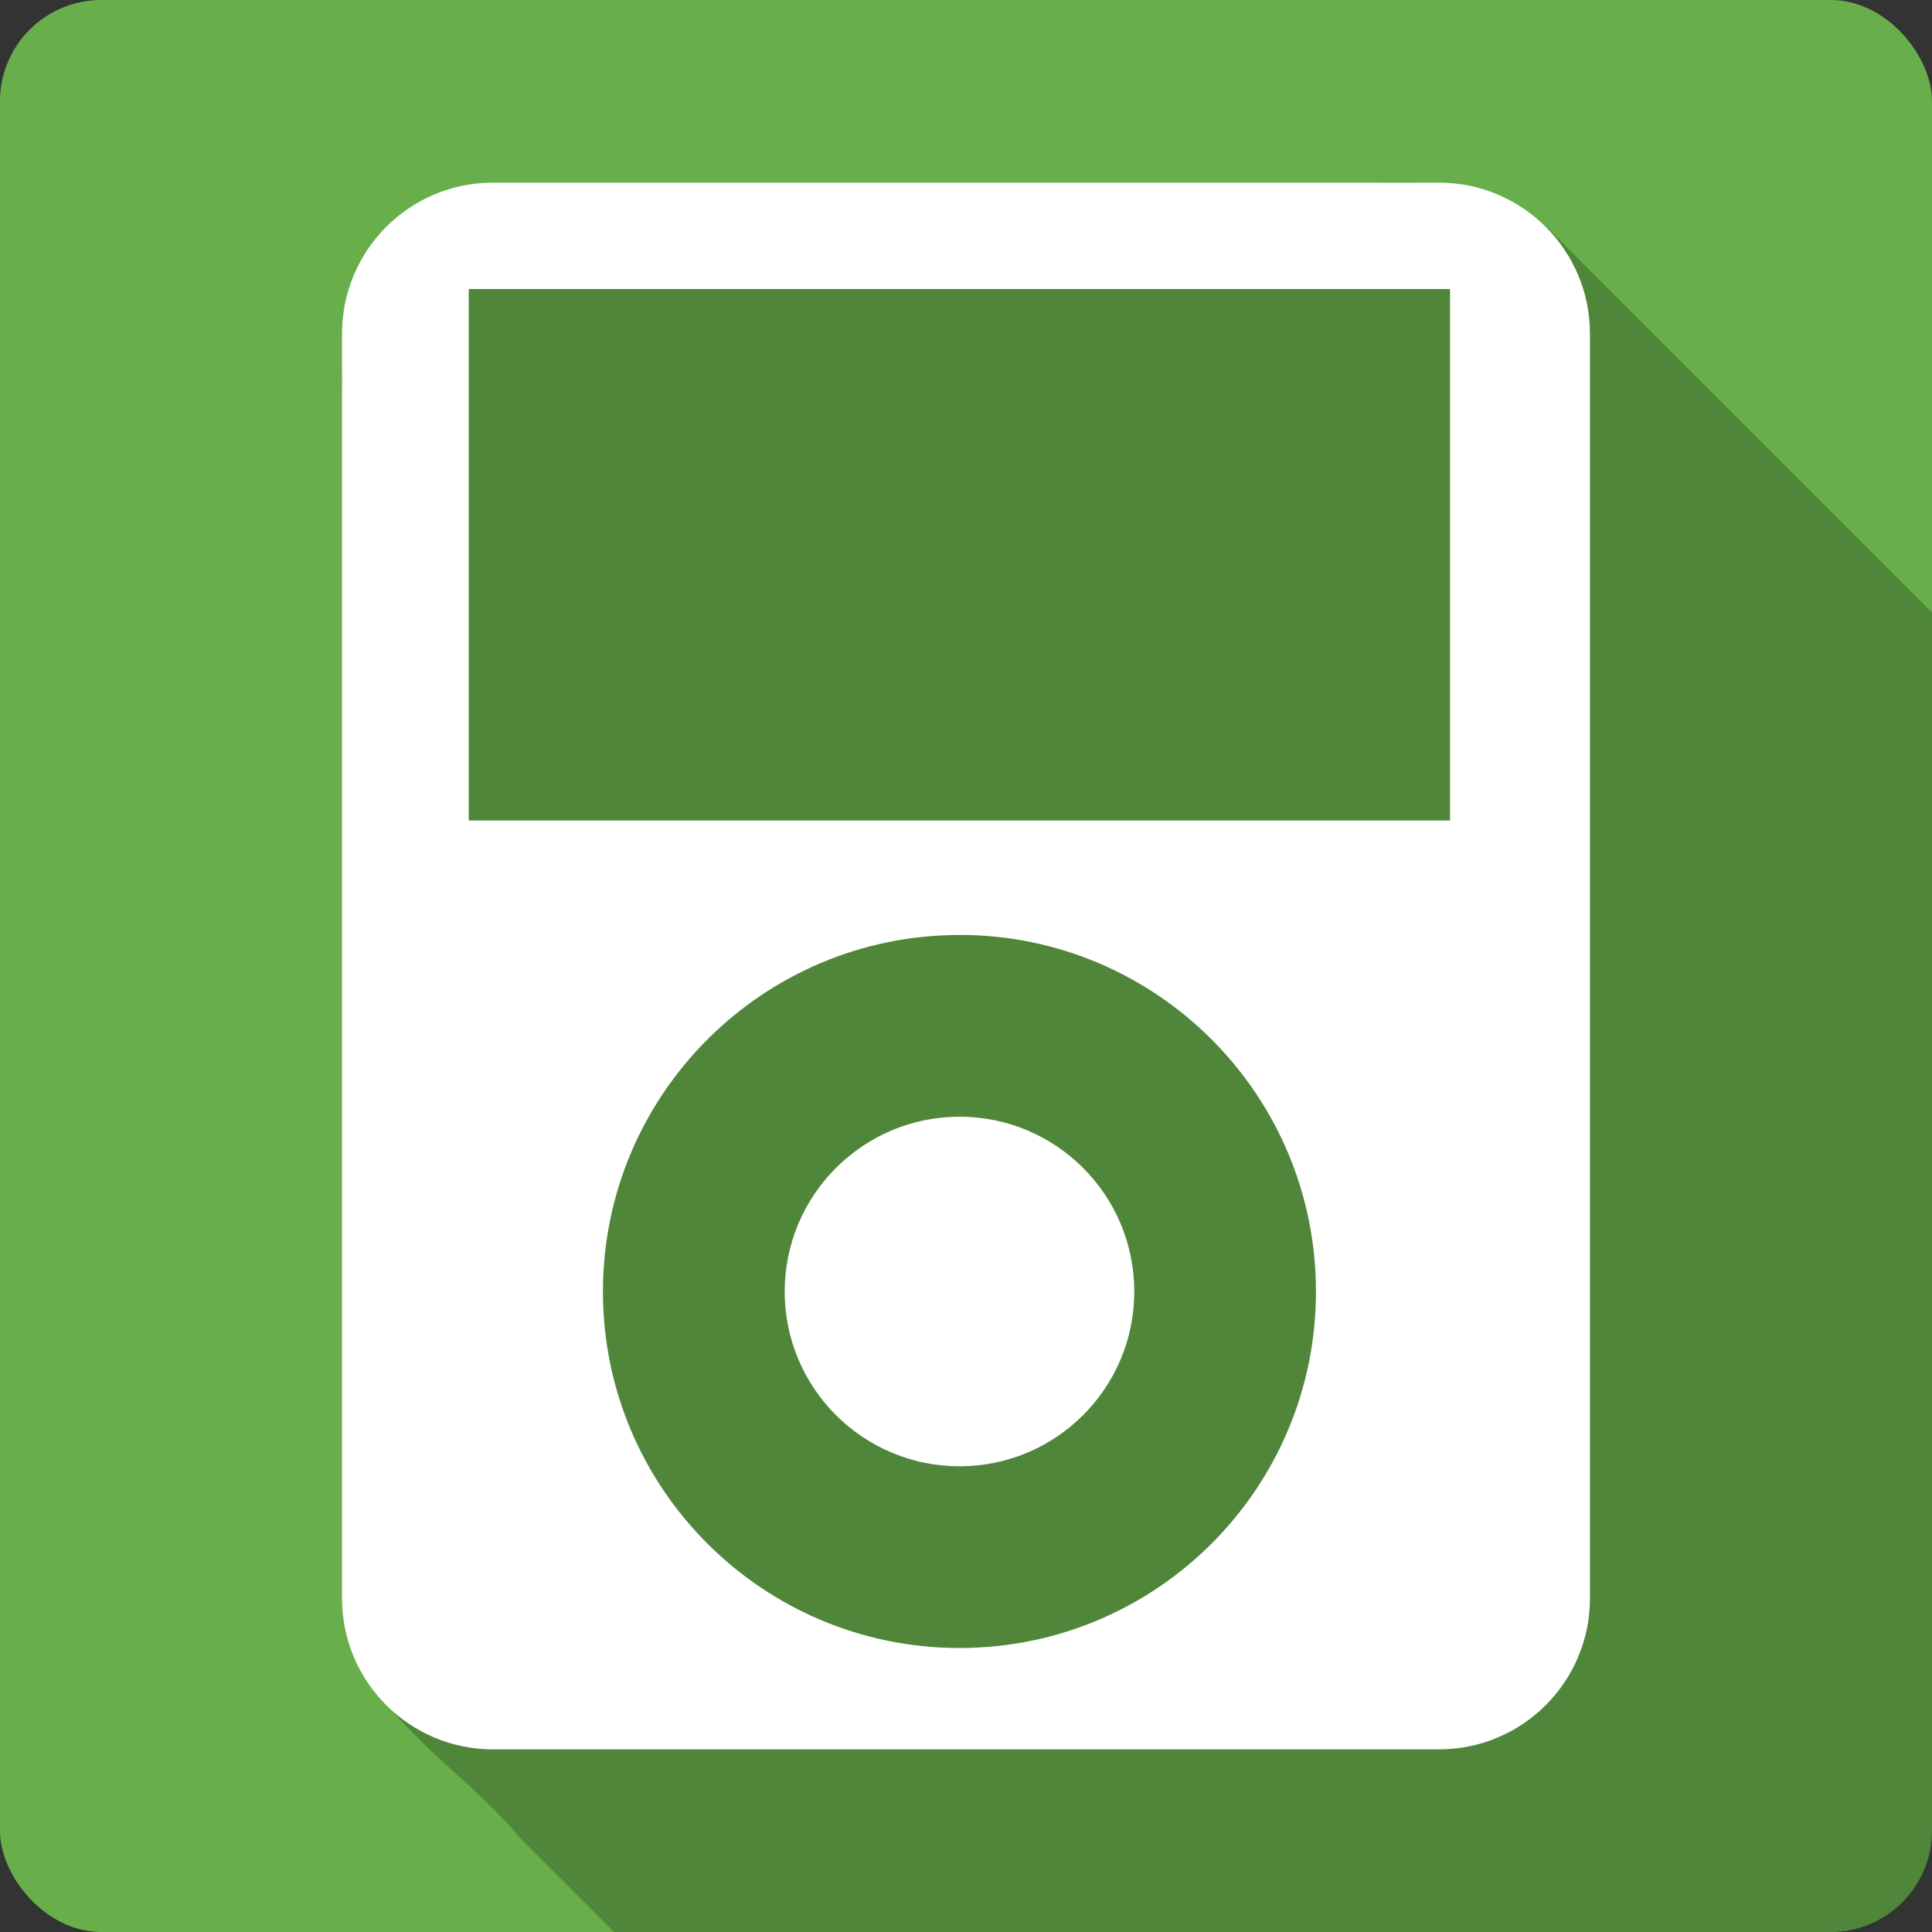 <?xml version="1.0" encoding="UTF-8" standalone="no"?>
<!-- Created with Inkscape (http://www.inkscape.org/) -->

<svg
   xmlns:dc="http://purl.org/dc/elements/1.1/"
   xmlns:cc="http://creativecommons.org/ns#"
   xmlns:rdf="http://www.w3.org/1999/02/22-rdf-syntax-ns#"
   xmlns:svg="http://www.w3.org/2000/svg"
   xmlns="http://www.w3.org/2000/svg"
   xmlns:sodipodi="http://sodipodi.sourceforge.net/DTD/sodipodi-0.dtd"
   xmlns:inkscape="http://www.inkscape.org/namespaces/inkscape"
   version="1.1"
   width="100%"
   height="100%"
   viewBox="0 0 512 512"
   id="svg2"
   inkscape:version="0.91 r13725"
   sodipodi:docname="multimedia-player.svg">
  <rect x="0" y="0" width="512" height="512" fill="#333333" stroke="none"/>
  <sodipodi:namedview
     pagecolor="#ffffff"
     bordercolor="#666666"
     borderopacity="1"
     objecttolerance="10"
     gridtolerance="10"
     guidetolerance="10"
     inkscape:pageopacity="0"
     inkscape:pageshadow="2"
     inkscape:window-width="640"
     inkscape:window-height="480"
     id="namedview1624"
     showgrid="false"
     inkscape:zoom="0.546875"
     inkscape:cx="34.742857"
     inkscape:cy="240.45714"
     inkscape:current-layer="svg2" />
  <defs
     id="defs3244" />
  <g
     id="g4973"
     transform="translate(338.286,-338.286)">
    <rect
       style="fill:#68af4c"
       id="rect2780"
       y="338.285"
       x="-338.293"
       rx="26.853"
       height="512"
       width="512" />
    <path
       style="fill-opacity:0.235"
       id="path3034"
       inkscape:connector-curvature="0"
       d="m 30.337,386.695 c -11.855,0.131 -23.988,1.4 -35.34,0.375 l -202,0 c -34.01,-0.793 -43.32,35.02 -40.03,62.31 0.155,105.73 -0.291,211.47 0.25,317.19 4.461,26.04 30.446,39.554 46.19,58.656 8.354,8.349 16.709,16.71 25.06,25.06 l 322.41,0 c 14.876,0 26.844,-11.967 26.844,-26.844 l 0,-322.84 c -33.81,-33.815 -67.62,-67.64 -101.44,-101.44 -11.915,-10.939 -26.672,-12.637 -41.906,-12.469 l -0.031,0" />
    <path
       style="fill:#ffffff"
       id="path3240"
       inkscape:connector-curvature="0"
       d="m -207.633,386.685 c -22.1,0 -40.01,17.916 -40.01,40.01 l 0,335.18 c 0,22.1 17.901,40.01 40.01,40.01 l 250.69,0 c 22.1,0 40.01,-17.916 40.01,-40.01 l 0,-335.17 c 0,-22.1 -17.916,-40.01 -40.01,-40.01 l -250.69,0 m -6.429,28.18 260.05,0 0,140.85 -260.05,0 0,-140.85 m 130.05,171.17 c 52.18,0 94.47,42.33 94.47,94.51 0,52.18 -42.28,94.47 -94.45,94.47 -52.18,0 -94.51,-42.28 -94.51,-94.45 0,-52.18 42.33,-94.51 94.51,-94.51 m 0,48.16 c -25.577,0 -46.34,20.766 -46.34,46.34 0,25.577 20.766,46.3 46.34,46.3 25.577,0 46.3,-20.72 46.3,-46.3 0,-25.577 -20.719,-46.34 -46.3,-46.34" />
  </g>
</svg>
